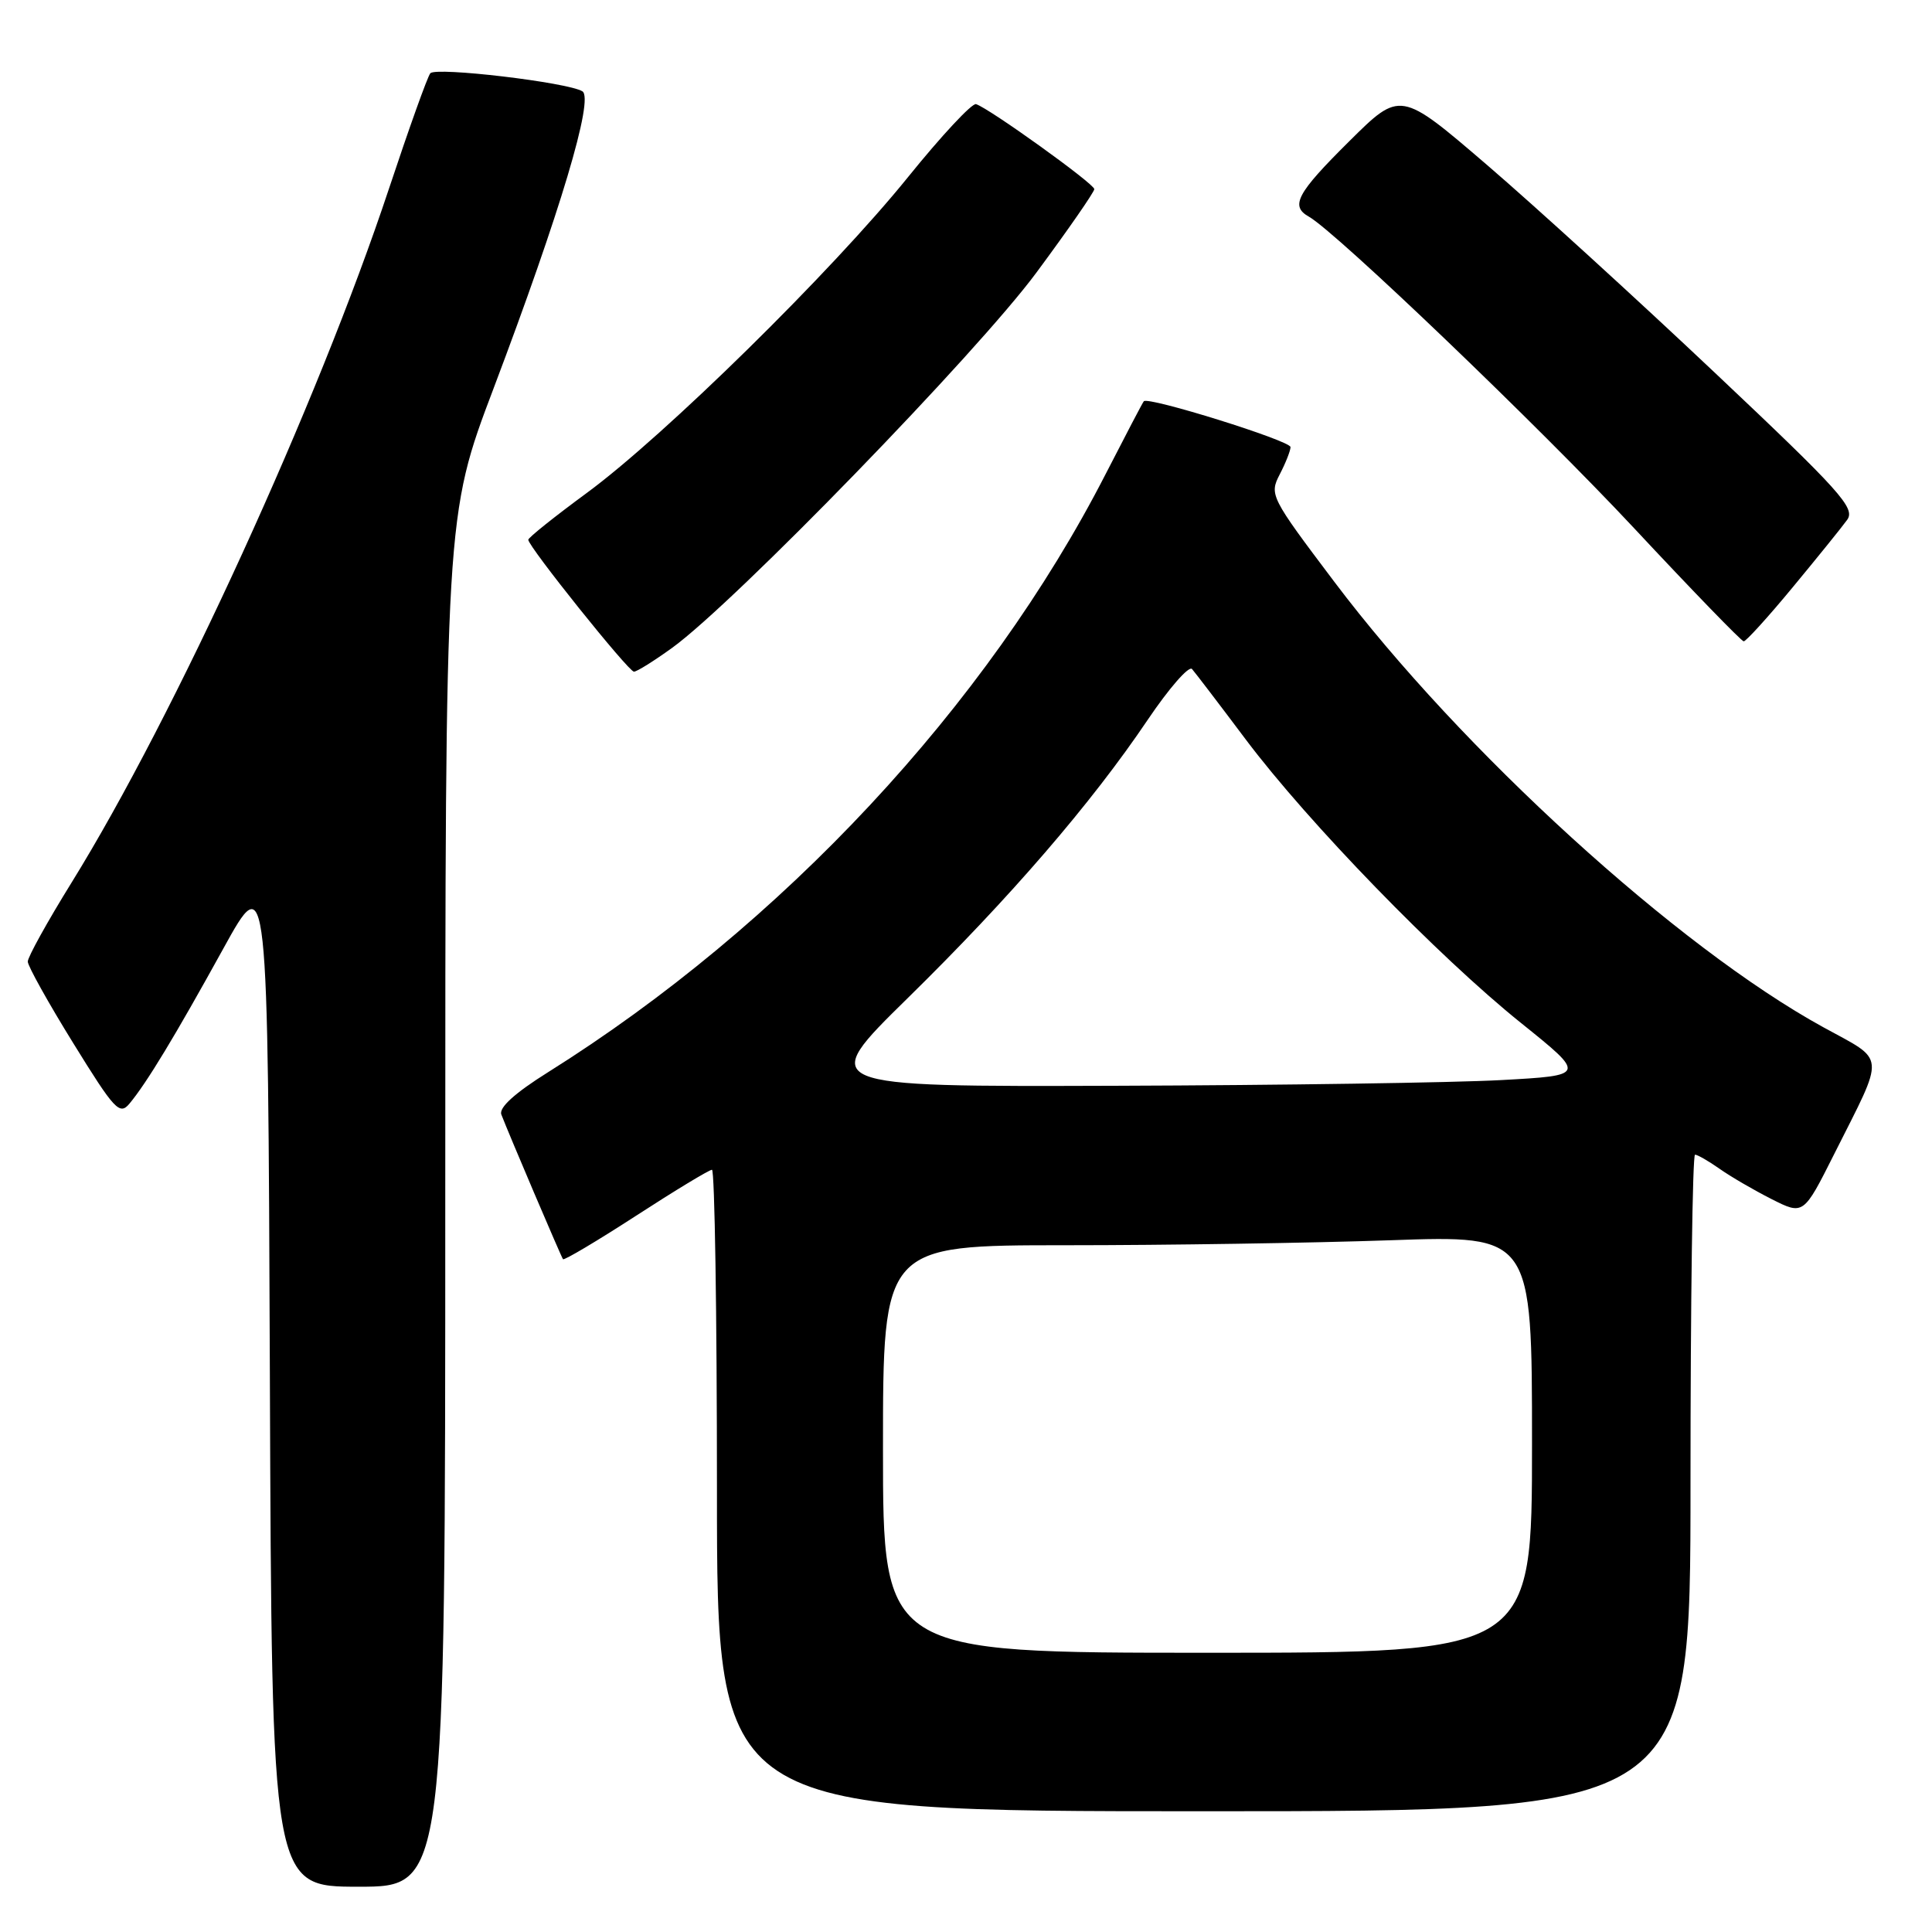 <?xml version="1.0" encoding="UTF-8" standalone="no"?>
<!DOCTYPE svg PUBLIC "-//W3C//DTD SVG 1.1//EN" "http://www.w3.org/Graphics/SVG/1.1/DTD/svg11.dtd" >
<svg xmlns="http://www.w3.org/2000/svg" xmlns:xlink="http://www.w3.org/1999/xlink" version="1.1" viewBox="0 0 256 256">
 <g >
 <path fill="currentColor"
d=" M 59.00 159.19 C 59.00 68.37 59.00 68.37 65.41 51.44 C 74.25 28.06 78.73 13.07 77.17 12.10 C 75.24 10.91 57.75 8.84 57.02 9.71 C 56.65 10.14 54.19 17.02 51.54 25.00 C 42.08 53.48 23.15 94.87 9.50 116.92 C 6.29 122.10 3.67 126.83 3.68 127.42 C 3.69 128.01 6.40 132.88 9.71 138.23 C 15.19 147.10 15.85 147.81 17.16 146.23 C 19.45 143.48 23.18 137.31 29.57 125.73 C 35.50 114.97 35.50 114.97 35.76 182.48 C 36.01 250.00 36.01 250.00 47.51 250.00 C 59.00 250.00 59.00 250.00 59.00 159.19 Z  M 224.00 196.50 C 224.00 172.57 224.27 153.00 224.60 153.00 C 224.92 153.00 226.39 153.84 227.85 154.87 C 229.31 155.90 232.40 157.70 234.73 158.88 C 238.97 161.02 238.97 161.02 243.05 152.90 C 249.86 139.35 249.98 140.72 241.59 136.11 C 222.27 125.51 193.64 99.43 176.78 77.06 C 168.34 65.87 168.18 65.55 169.57 62.86 C 170.36 61.34 171.00 59.71 171.00 59.24 C 171.00 58.40 152.11 52.50 151.56 53.17 C 151.40 53.35 149.13 57.70 146.49 62.84 C 130.76 93.53 103.62 122.64 72.61 142.08 C 68.22 144.83 66.08 146.77 66.43 147.68 C 67.42 150.26 74.34 166.50 74.60 166.85 C 74.74 167.04 79.10 164.45 84.27 161.10 C 89.45 157.74 93.98 155.00 94.34 155.00 C 94.70 155.00 95.00 174.12 95.00 197.50 C 95.00 240.00 95.00 240.00 159.50 240.00 C 224.00 240.00 224.00 240.00 224.00 196.50 Z  M 89.08 85.83 C 97.37 79.82 129.48 46.74 137.33 36.12 C 141.55 30.42 145.00 25.44 145.00 25.06 C 145.00 24.35 131.06 14.34 129.33 13.80 C 128.80 13.63 124.73 18.00 120.29 23.50 C 110.26 35.92 88.07 57.73 77.75 65.32 C 73.49 68.45 70.00 71.24 70.00 71.52 C 70.00 72.42 83.28 89.00 84.00 89.00 C 84.39 89.00 86.67 87.57 89.08 85.83 Z  M 237.55 77.81 C 240.82 73.86 244.07 69.84 244.76 68.88 C 245.88 67.33 243.89 65.12 227.26 49.42 C 216.94 39.67 203.34 27.27 197.03 21.85 C 185.55 12.00 185.55 12.00 178.78 18.72 C 171.84 25.60 170.93 27.30 173.42 28.70 C 177.03 30.73 203.90 56.47 216.50 69.96 C 224.20 78.21 230.75 84.97 231.05 84.98 C 231.35 84.99 234.28 81.77 237.55 77.81 Z  M 117.00 192.00 C 117.00 165.00 117.00 165.00 141.25 165.00 C 154.59 165.00 173.94 164.70 184.25 164.34 C 203.00 163.68 203.00 163.68 203.00 191.34 C 203.00 219.00 203.00 219.00 160.00 219.00 C 117.00 219.00 117.00 219.00 117.00 192.00 Z  M 120.28 132.25 C 133.86 118.92 144.59 106.48 152.07 95.39 C 154.89 91.21 157.53 88.18 157.95 88.65 C 158.36 89.12 161.57 93.32 165.08 98.00 C 173.36 109.01 190.56 126.73 201.53 135.54 C 210.19 142.50 210.19 142.50 198.84 143.12 C 192.60 143.46 169.68 143.80 147.91 143.87 C 108.31 144.00 108.31 144.00 120.28 132.25 Z "/>
</g>
</svg>